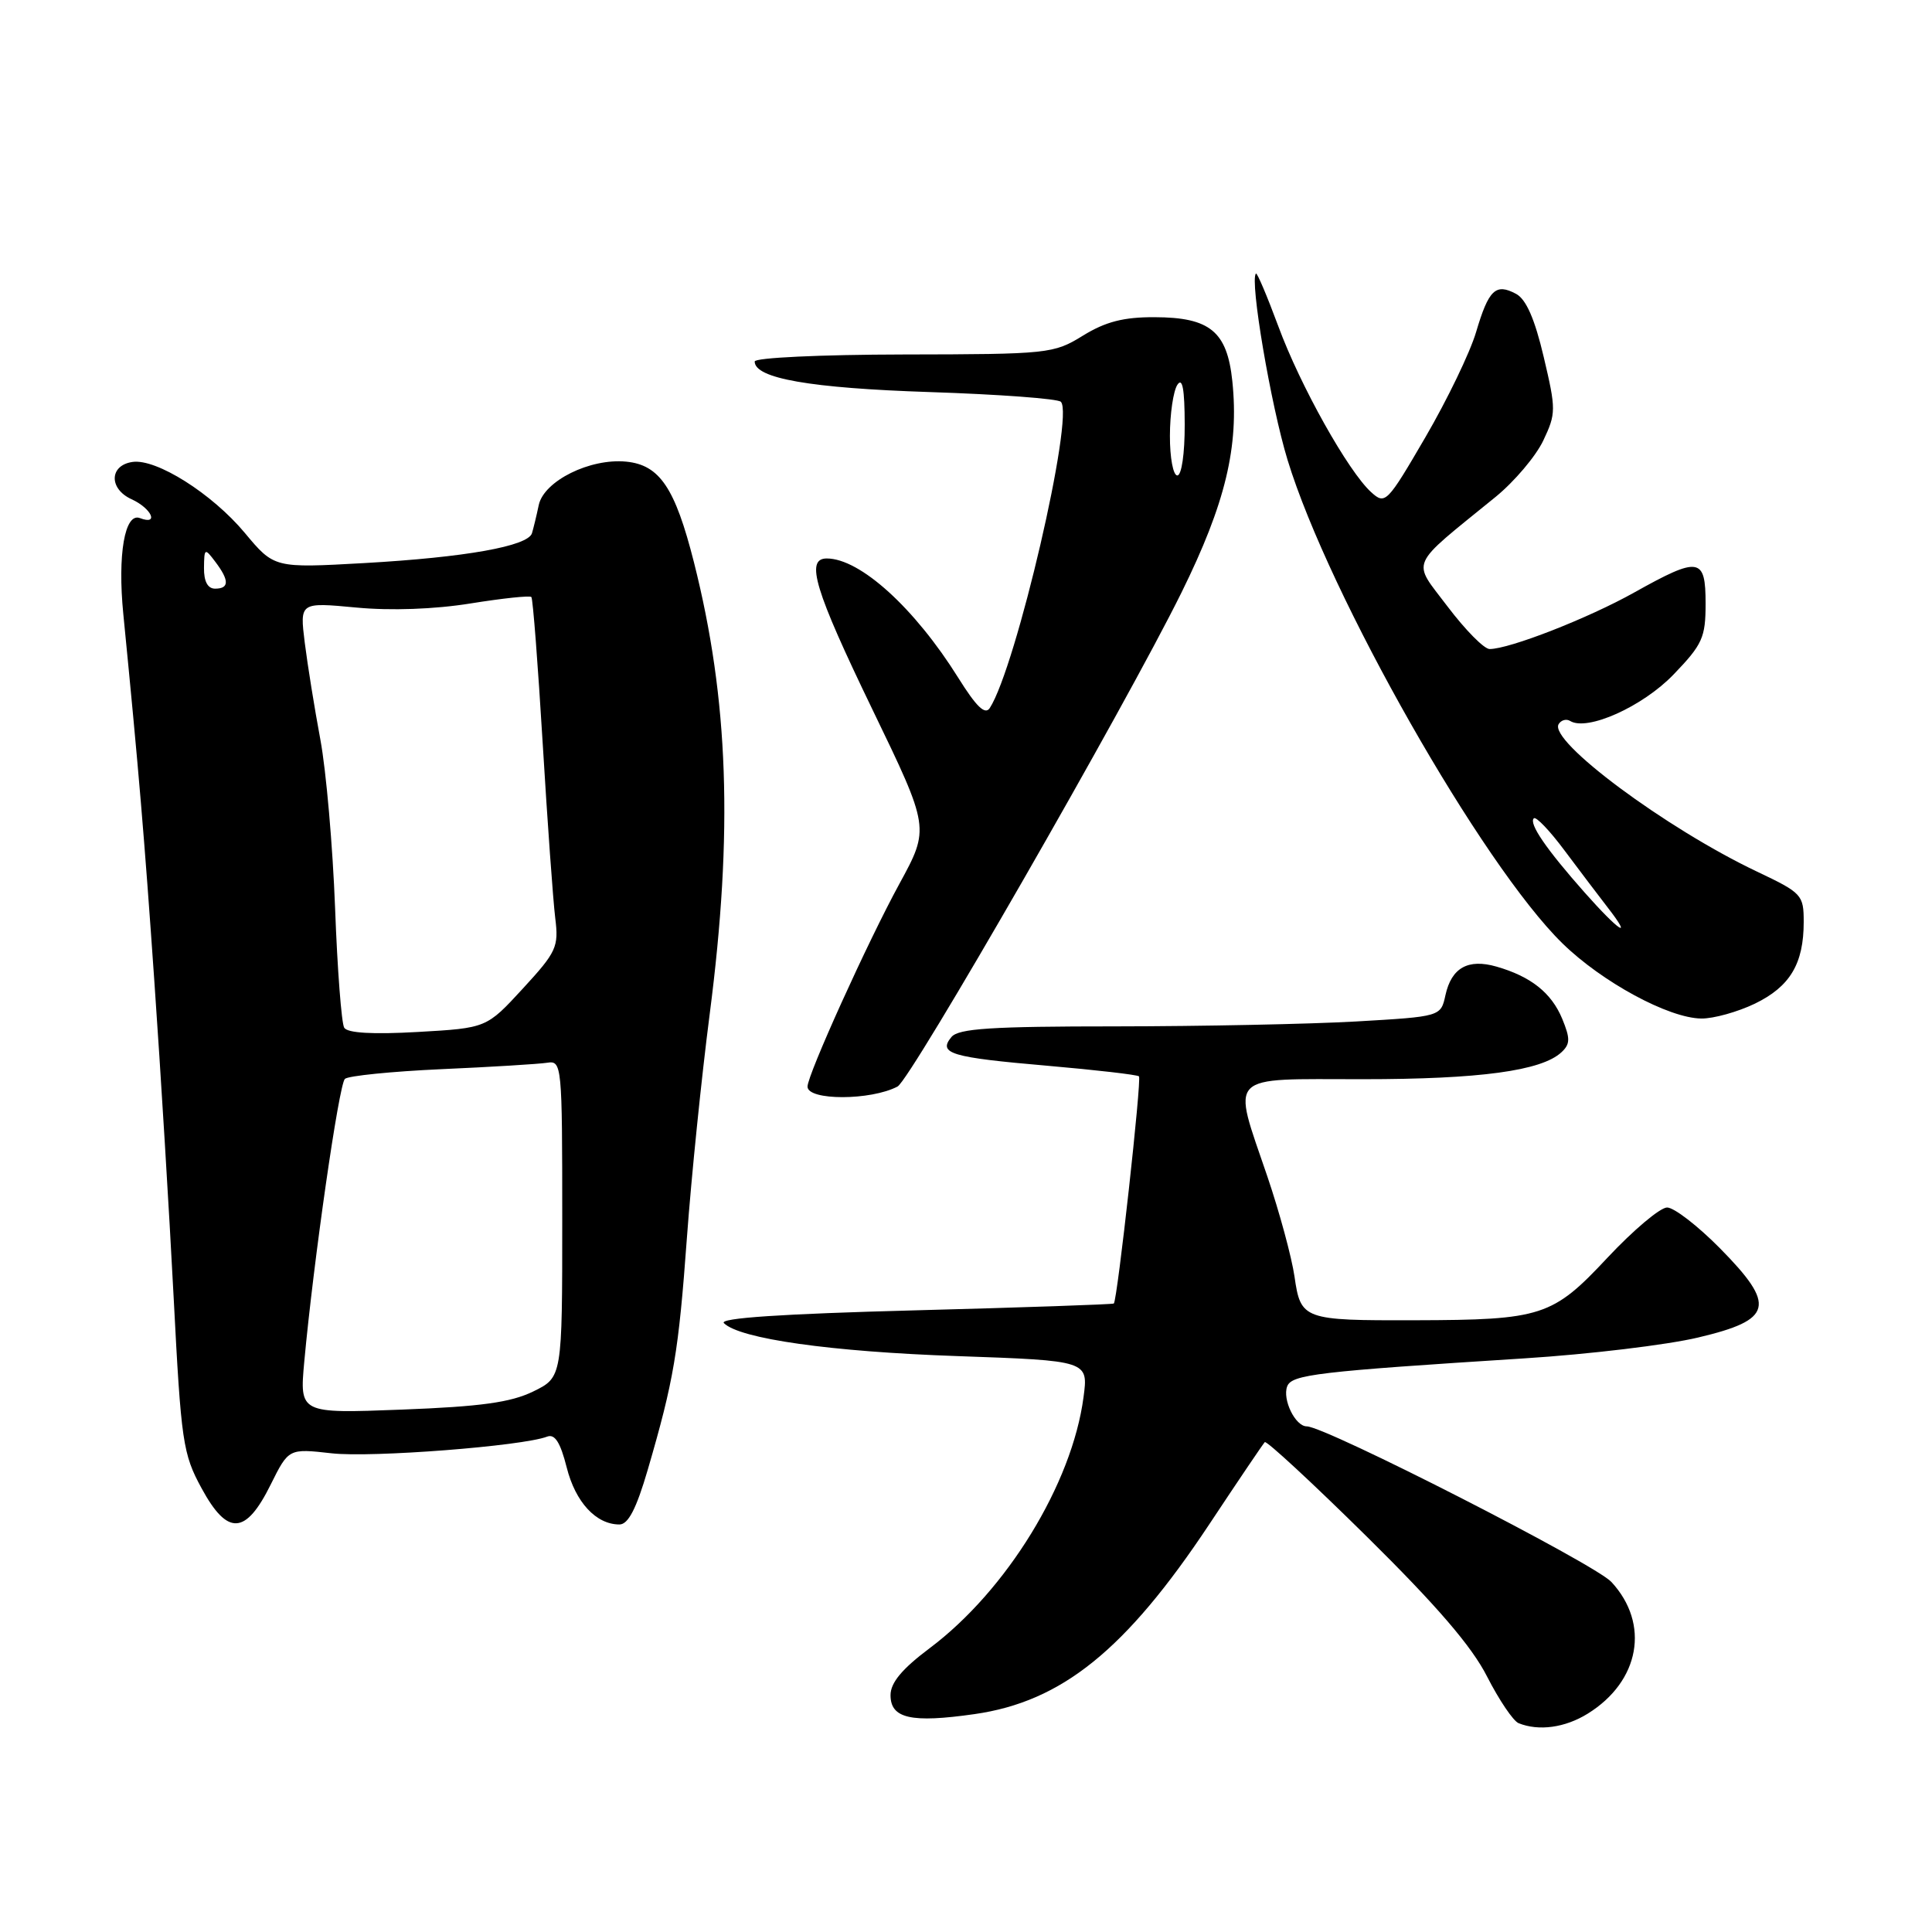 <?xml version="1.0" encoding="UTF-8" standalone="no"?>
<!DOCTYPE svg PUBLIC "-//W3C//DTD SVG 1.1//EN" "http://www.w3.org/Graphics/SVG/1.1/DTD/svg11.dtd" >
<svg xmlns="http://www.w3.org/2000/svg" xmlns:xlink="http://www.w3.org/1999/xlink" version="1.1" viewBox="0 0 256 256">
 <g >
 <path fill="currentColor"
d=" M 210.38 227.07 C 217.29 222.79 218.66 215.17 213.52 209.62 C 211.29 207.21 175.63 189.00 173.15 189.00 C 171.63 189.00 169.90 185.43 170.56 183.70 C 171.16 182.13 174.54 181.74 202.00 179.99 C 210.53 179.45 220.88 178.21 225.00 177.23 C 234.95 174.88 235.40 173.00 227.87 165.37 C 224.95 162.42 221.82 160.00 220.90 160.00 C 219.98 160.00 216.43 162.99 213.00 166.65 C 205.72 174.44 204.31 174.90 187.50 174.94 C 172.70 174.98 172.35 174.86 171.53 169.16 C 171.16 166.60 169.54 160.62 167.93 155.88 C 163.23 142.06 162.31 143.00 180.56 143.00 C 196.09 143.00 204.26 141.89 206.90 139.43 C 208.07 138.34 208.08 137.62 207.00 134.99 C 205.57 131.55 202.85 129.39 198.29 128.08 C 194.53 127.00 192.33 128.23 191.53 131.86 C 190.91 134.70 190.91 134.70 179.70 135.35 C 173.54 135.70 159.22 135.99 147.87 136.00 C 131.34 136.00 127.01 136.28 126.07 137.41 C 124.26 139.60 125.96 140.11 138.82 141.22 C 145.25 141.78 150.69 142.41 150.92 142.62 C 151.30 142.97 148.07 172.19 147.59 172.72 C 147.48 172.84 135.59 173.25 121.16 173.63 C 103.63 174.09 95.25 174.65 95.92 175.32 C 98.00 177.40 110.09 179.11 126.86 179.69 C 144.22 180.30 144.22 180.30 143.57 185.15 C 142.05 196.62 133.40 210.73 123.19 218.39 C 119.52 221.14 118.00 222.97 118.00 224.62 C 118.00 227.71 120.73 228.33 129.12 227.13 C 140.70 225.48 149.18 218.63 160.22 202.00 C 164.05 196.22 167.37 191.31 167.59 191.09 C 167.81 190.86 173.89 196.48 181.09 203.59 C 190.36 212.74 195.02 218.15 197.05 222.16 C 198.64 225.27 200.51 228.04 201.22 228.33 C 203.90 229.41 207.38 228.93 210.38 227.07 Z  M 35.87 196.71 C 38.25 191.93 38.25 191.93 43.94 192.57 C 49.20 193.17 69.23 191.62 72.50 190.36 C 73.52 189.97 74.25 191.12 75.09 194.44 C 76.25 199.05 78.98 202.00 82.08 202.00 C 83.24 202.00 84.32 199.92 85.83 194.75 C 89.29 182.89 89.91 179.20 91.02 164.00 C 91.60 156.03 92.96 142.69 94.04 134.36 C 97.16 110.23 96.55 92.70 91.95 74.50 C 89.45 64.64 87.41 61.61 82.98 61.17 C 78.18 60.70 72.09 63.72 71.39 66.91 C 71.09 68.34 70.68 70.02 70.49 70.65 C 69.97 72.37 61.68 73.85 48.28 74.61 C 36.33 75.28 36.33 75.28 32.42 70.59 C 28.09 65.41 20.72 60.75 17.56 61.21 C 14.48 61.65 14.40 64.77 17.43 66.15 C 20.10 67.37 21.11 69.64 18.54 68.65 C 16.53 67.88 15.56 73.50 16.34 81.37 C 18.39 102.18 19.11 110.74 20.45 130.00 C 21.28 141.82 22.43 160.69 23.01 171.93 C 24.00 191.10 24.23 192.66 26.72 197.22 C 30.15 203.53 32.56 203.40 35.87 196.71 Z  M 118.93 143.97 C 120.69 143.04 149.09 93.63 156.56 78.50 C 162.39 66.69 164.19 59.17 163.29 50.50 C 162.60 43.92 160.33 42.05 153.00 42.03 C 148.88 42.01 146.49 42.63 143.50 44.47 C 139.61 46.87 138.96 46.94 119.75 46.97 C 108.70 46.99 100.00 47.40 100.00 47.90 C 100.00 50.14 107.36 51.43 123.17 51.95 C 132.34 52.25 140.17 52.83 140.57 53.24 C 142.39 55.06 134.64 88.43 131.15 93.82 C 130.53 94.77 129.38 93.66 126.98 89.82 C 121.20 80.57 113.97 74.00 109.55 74.00 C 106.68 74.00 107.94 78.16 115.60 94.01 C 123.20 109.73 123.20 109.73 119.17 117.12 C 115.00 124.75 107.00 142.41 107.00 143.98 C 107.00 145.85 115.39 145.84 118.93 143.97 Z  M 232.53 132.99 C 237.19 130.73 239.00 127.70 239.00 122.17 C 239.00 118.57 238.77 118.32 232.83 115.50 C 220.74 109.76 205.16 98.17 206.53 95.95 C 206.86 95.41 207.55 95.22 208.05 95.53 C 210.31 96.93 217.66 93.63 221.75 89.38 C 225.59 85.39 226.00 84.48 226.00 79.98 C 226.00 73.83 225.15 73.70 216.56 78.50 C 210.46 81.92 200.01 86.00 197.38 86.00 C 196.65 86.00 194.16 83.47 191.82 80.38 C 187.06 74.07 186.49 75.36 198.19 65.83 C 200.67 63.80 203.50 60.46 204.49 58.38 C 206.19 54.79 206.20 54.28 204.55 47.30 C 203.37 42.28 202.22 39.65 200.89 38.94 C 198.18 37.49 197.26 38.37 195.59 44.00 C 194.79 46.71 191.76 52.98 188.87 57.94 C 183.79 66.66 183.55 66.90 181.70 65.23 C 178.65 62.47 172.28 51.10 169.38 43.22 C 167.90 39.23 166.57 36.09 166.42 36.25 C 165.57 37.10 168.39 53.69 170.61 60.95 C 176.11 78.94 196.39 114.60 207.03 125.00 C 212.28 130.13 221.10 134.91 225.43 134.96 C 227.05 134.98 230.24 134.09 232.53 132.99 Z  M 40.32 180.40 C 41.55 167.04 44.91 143.69 45.70 142.96 C 46.14 142.55 51.90 141.97 58.50 141.67 C 65.10 141.38 71.40 140.99 72.50 140.82 C 74.45 140.51 74.50 141.06 74.50 161.50 C 74.50 182.50 74.50 182.50 70.65 184.38 C 67.68 185.83 63.70 186.38 53.24 186.78 C 39.69 187.30 39.69 187.30 40.32 180.40 Z  M 45.61 136.18 C 45.25 135.59 44.70 128.44 44.40 120.30 C 44.09 112.16 43.22 102.12 42.45 98.00 C 41.68 93.88 40.75 88.09 40.38 85.15 C 39.72 79.80 39.72 79.80 47.18 80.50 C 51.80 80.94 57.58 80.73 62.35 79.96 C 66.59 79.28 70.21 78.89 70.41 79.11 C 70.61 79.32 71.28 88.05 71.91 98.50 C 72.54 108.95 73.29 119.36 73.57 121.63 C 74.05 125.48 73.75 126.13 69.28 130.99 C 64.47 136.22 64.47 136.22 55.38 136.74 C 49.41 137.08 46.05 136.89 45.61 136.18 Z  M 27.03 75.25 C 27.06 72.62 27.13 72.58 28.53 74.44 C 30.40 76.91 30.39 78.00 28.50 78.00 C 27.52 78.00 27.01 77.04 27.03 75.25 Z  M 155.02 57.75 C 155.02 54.86 155.47 51.83 156.00 51.00 C 156.68 49.95 156.97 51.52 156.98 56.25 C 156.99 60.09 156.57 63.00 156.00 63.00 C 155.45 63.00 155.01 60.64 155.02 57.75 Z  M 209.96 118.25 C 204.87 112.50 202.55 109.11 203.24 108.43 C 203.52 108.15 205.36 110.07 207.32 112.71 C 209.29 115.34 211.86 118.74 213.03 120.25 C 216.46 124.67 214.54 123.42 209.96 118.25 Z "/>
</g>
</svg>